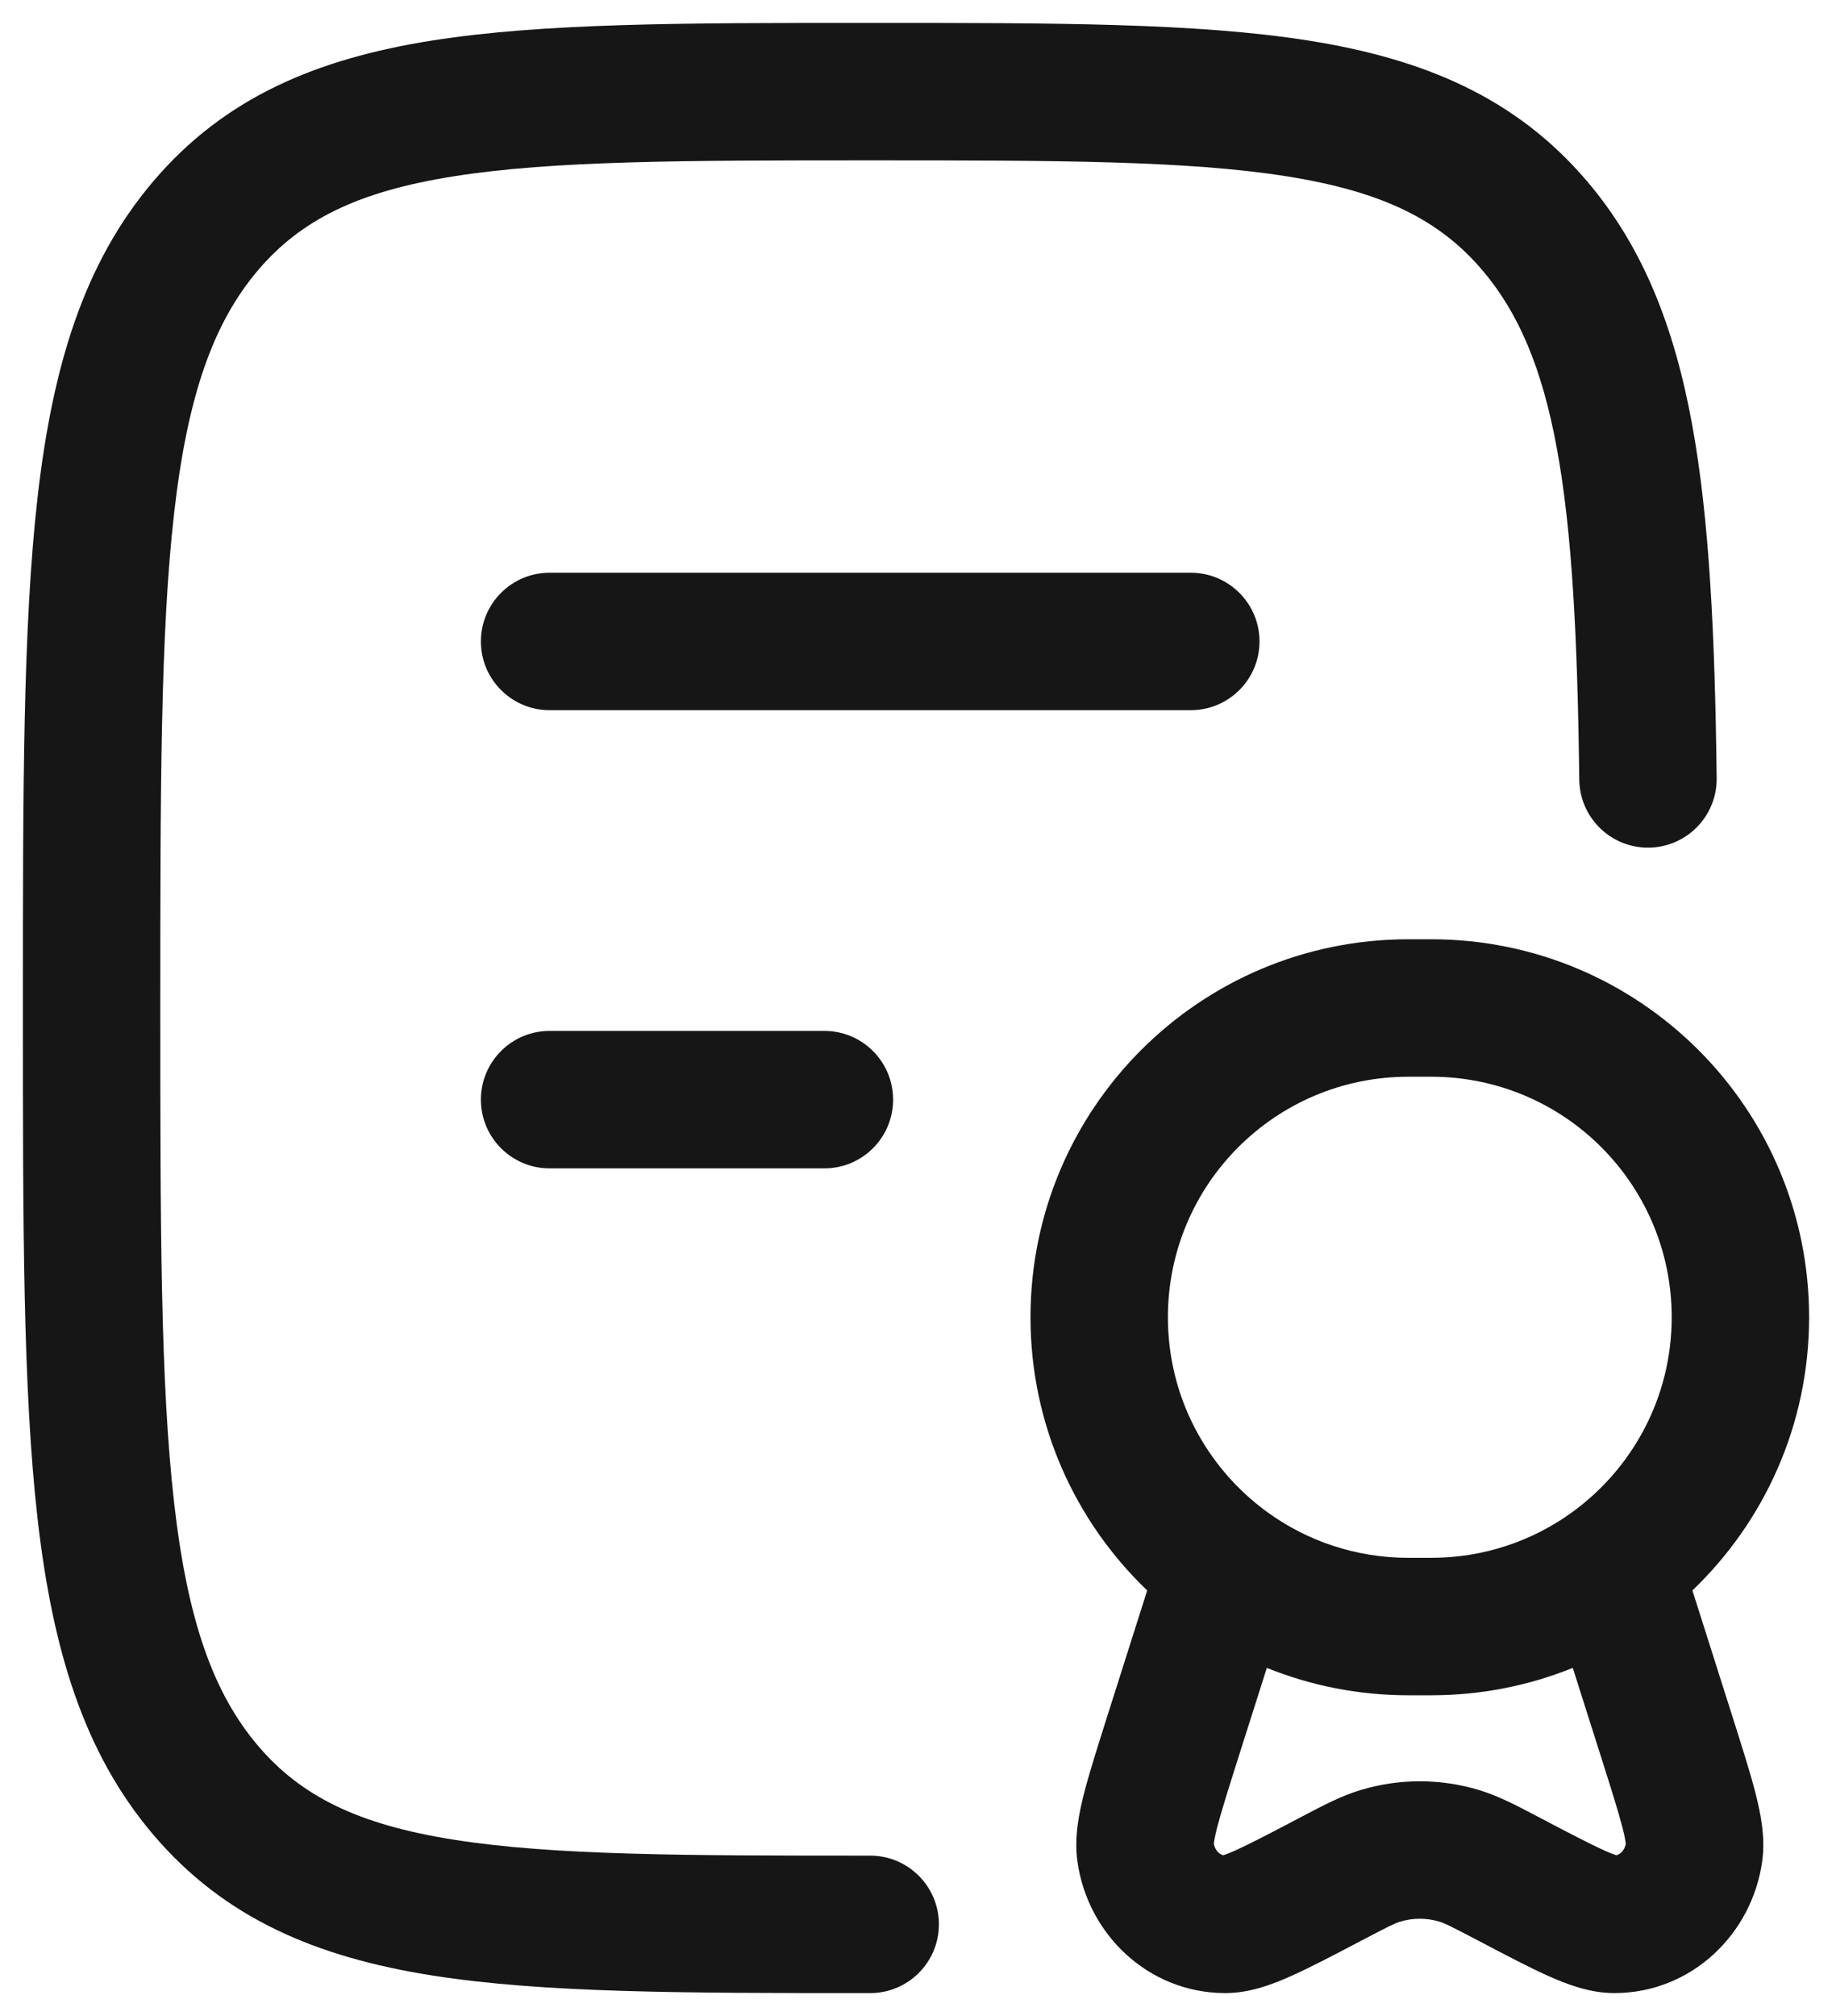<svg width="20" height="22" viewBox="0 0 20 22" fill="none" xmlns="http://www.w3.org/2000/svg">
<path d="M9.435 0.25H9.565C11.513 0.25 13.065 0.25 14.281 0.442C15.546 0.642 16.55 1.065 17.327 1.979C17.94 2.7 18.278 3.572 18.472 4.627C18.663 5.669 18.722 6.939 18.741 8.491C18.746 8.905 18.414 9.245 18 9.25C17.586 9.255 17.246 8.923 17.241 8.509C17.222 6.962 17.163 5.803 16.997 4.897C16.833 4.004 16.573 3.408 16.184 2.95C15.716 2.4 15.096 2.09 14.046 1.924C12.961 1.752 11.528 1.75 9.5 1.75C7.472 1.75 6.039 1.752 4.954 1.924C3.904 2.09 3.284 2.4 2.816 2.95C2.334 3.518 2.049 4.301 1.901 5.599C1.751 6.908 1.75 8.625 1.75 11C1.75 13.375 1.751 15.092 1.901 16.401C2.049 17.7 2.334 18.482 2.816 19.05C3.284 19.6 3.904 19.91 4.954 20.076C6.039 20.248 7.472 20.25 9.5 20.25C9.914 20.25 10.25 20.586 10.25 21C10.25 21.414 9.914 21.75 9.5 21.75H9.435C7.487 21.75 5.935 21.75 4.719 21.558C3.454 21.358 2.45 20.935 1.673 20.021C0.911 19.125 0.573 17.996 0.41 16.572C0.25 15.167 0.25 13.365 0.25 11.05V10.95C0.25 8.635 0.25 6.833 0.41 5.428C0.573 4.004 0.911 2.875 1.673 1.979C2.45 1.065 3.454 0.642 4.719 0.442C5.935 0.25 7.487 0.25 9.435 0.25Z" fill="#161616"/>
<path d="M5.25 7C5.25 6.586 5.586 6.25 6 6.25H13C13.414 6.25 13.75 6.586 13.75 7C13.75 7.414 13.414 7.75 13 7.75H6C5.586 7.75 5.25 7.414 5.25 7Z" fill="#161616"/>
<path d="M5.25 12C5.25 11.586 5.586 11.25 6 11.25H9C9.414 11.25 9.75 11.586 9.75 12C9.75 12.414 9.414 12.75 9 12.75H6C5.586 12.75 5.25 12.414 5.25 12Z" fill="#161616"/>
<path fill-rule="evenodd" clip-rule="evenodd" d="M15.375 10.25C13.097 10.25 11.25 12.097 11.25 14.375C11.25 15.548 11.74 16.606 12.524 17.356L12.086 18.735C11.981 19.067 11.892 19.346 11.835 19.569C11.781 19.781 11.725 20.047 11.762 20.312C11.873 21.108 12.535 21.747 13.372 21.75C13.651 21.751 13.91 21.647 14.101 21.561C14.306 21.469 14.559 21.337 14.855 21.181L14.876 21.17C15.172 21.015 15.233 20.986 15.287 20.97C15.426 20.928 15.574 20.928 15.713 20.97C15.767 20.986 15.828 21.015 16.124 21.17L16.145 21.181C16.441 21.337 16.694 21.469 16.898 21.561C17.09 21.647 17.349 21.751 17.628 21.75C18.465 21.747 19.127 21.108 19.238 20.312C19.275 20.047 19.219 19.781 19.165 19.569C19.108 19.346 19.019 19.067 18.914 18.735L18.476 17.356C19.26 16.606 19.75 15.548 19.75 14.375C19.75 12.097 17.903 10.25 15.625 10.25H15.375ZM13.523 19.167L13.83 18.201C14.307 18.394 14.829 18.5 15.375 18.5H15.625C16.171 18.5 16.693 18.394 17.17 18.201L17.477 19.167C17.591 19.526 17.666 19.765 17.712 19.941C17.741 20.053 17.747 20.107 17.749 20.122C17.732 20.201 17.683 20.236 17.646 20.246C17.624 20.239 17.582 20.224 17.513 20.193C17.356 20.122 17.144 20.011 16.821 19.842L16.774 19.817C16.551 19.7 16.355 19.597 16.146 19.534C15.724 19.407 15.276 19.407 14.854 19.534C14.645 19.597 14.449 19.7 14.226 19.817L14.179 19.842C13.856 20.011 13.644 20.122 13.487 20.193C13.418 20.224 13.376 20.239 13.354 20.246C13.318 20.236 13.268 20.201 13.251 20.122C13.253 20.107 13.259 20.053 13.288 19.941C13.334 19.765 13.409 19.526 13.523 19.167ZM12.75 14.375C12.75 12.925 13.925 11.75 15.375 11.75H15.625C17.075 11.75 18.25 12.925 18.25 14.375C18.25 15.247 17.825 16.02 17.168 16.499C16.735 16.814 16.203 17 15.625 17H15.375C14.797 17 14.265 16.814 13.832 16.499C13.175 16.02 12.75 15.247 12.75 14.375Z" fill="#161616"/>
</svg>
